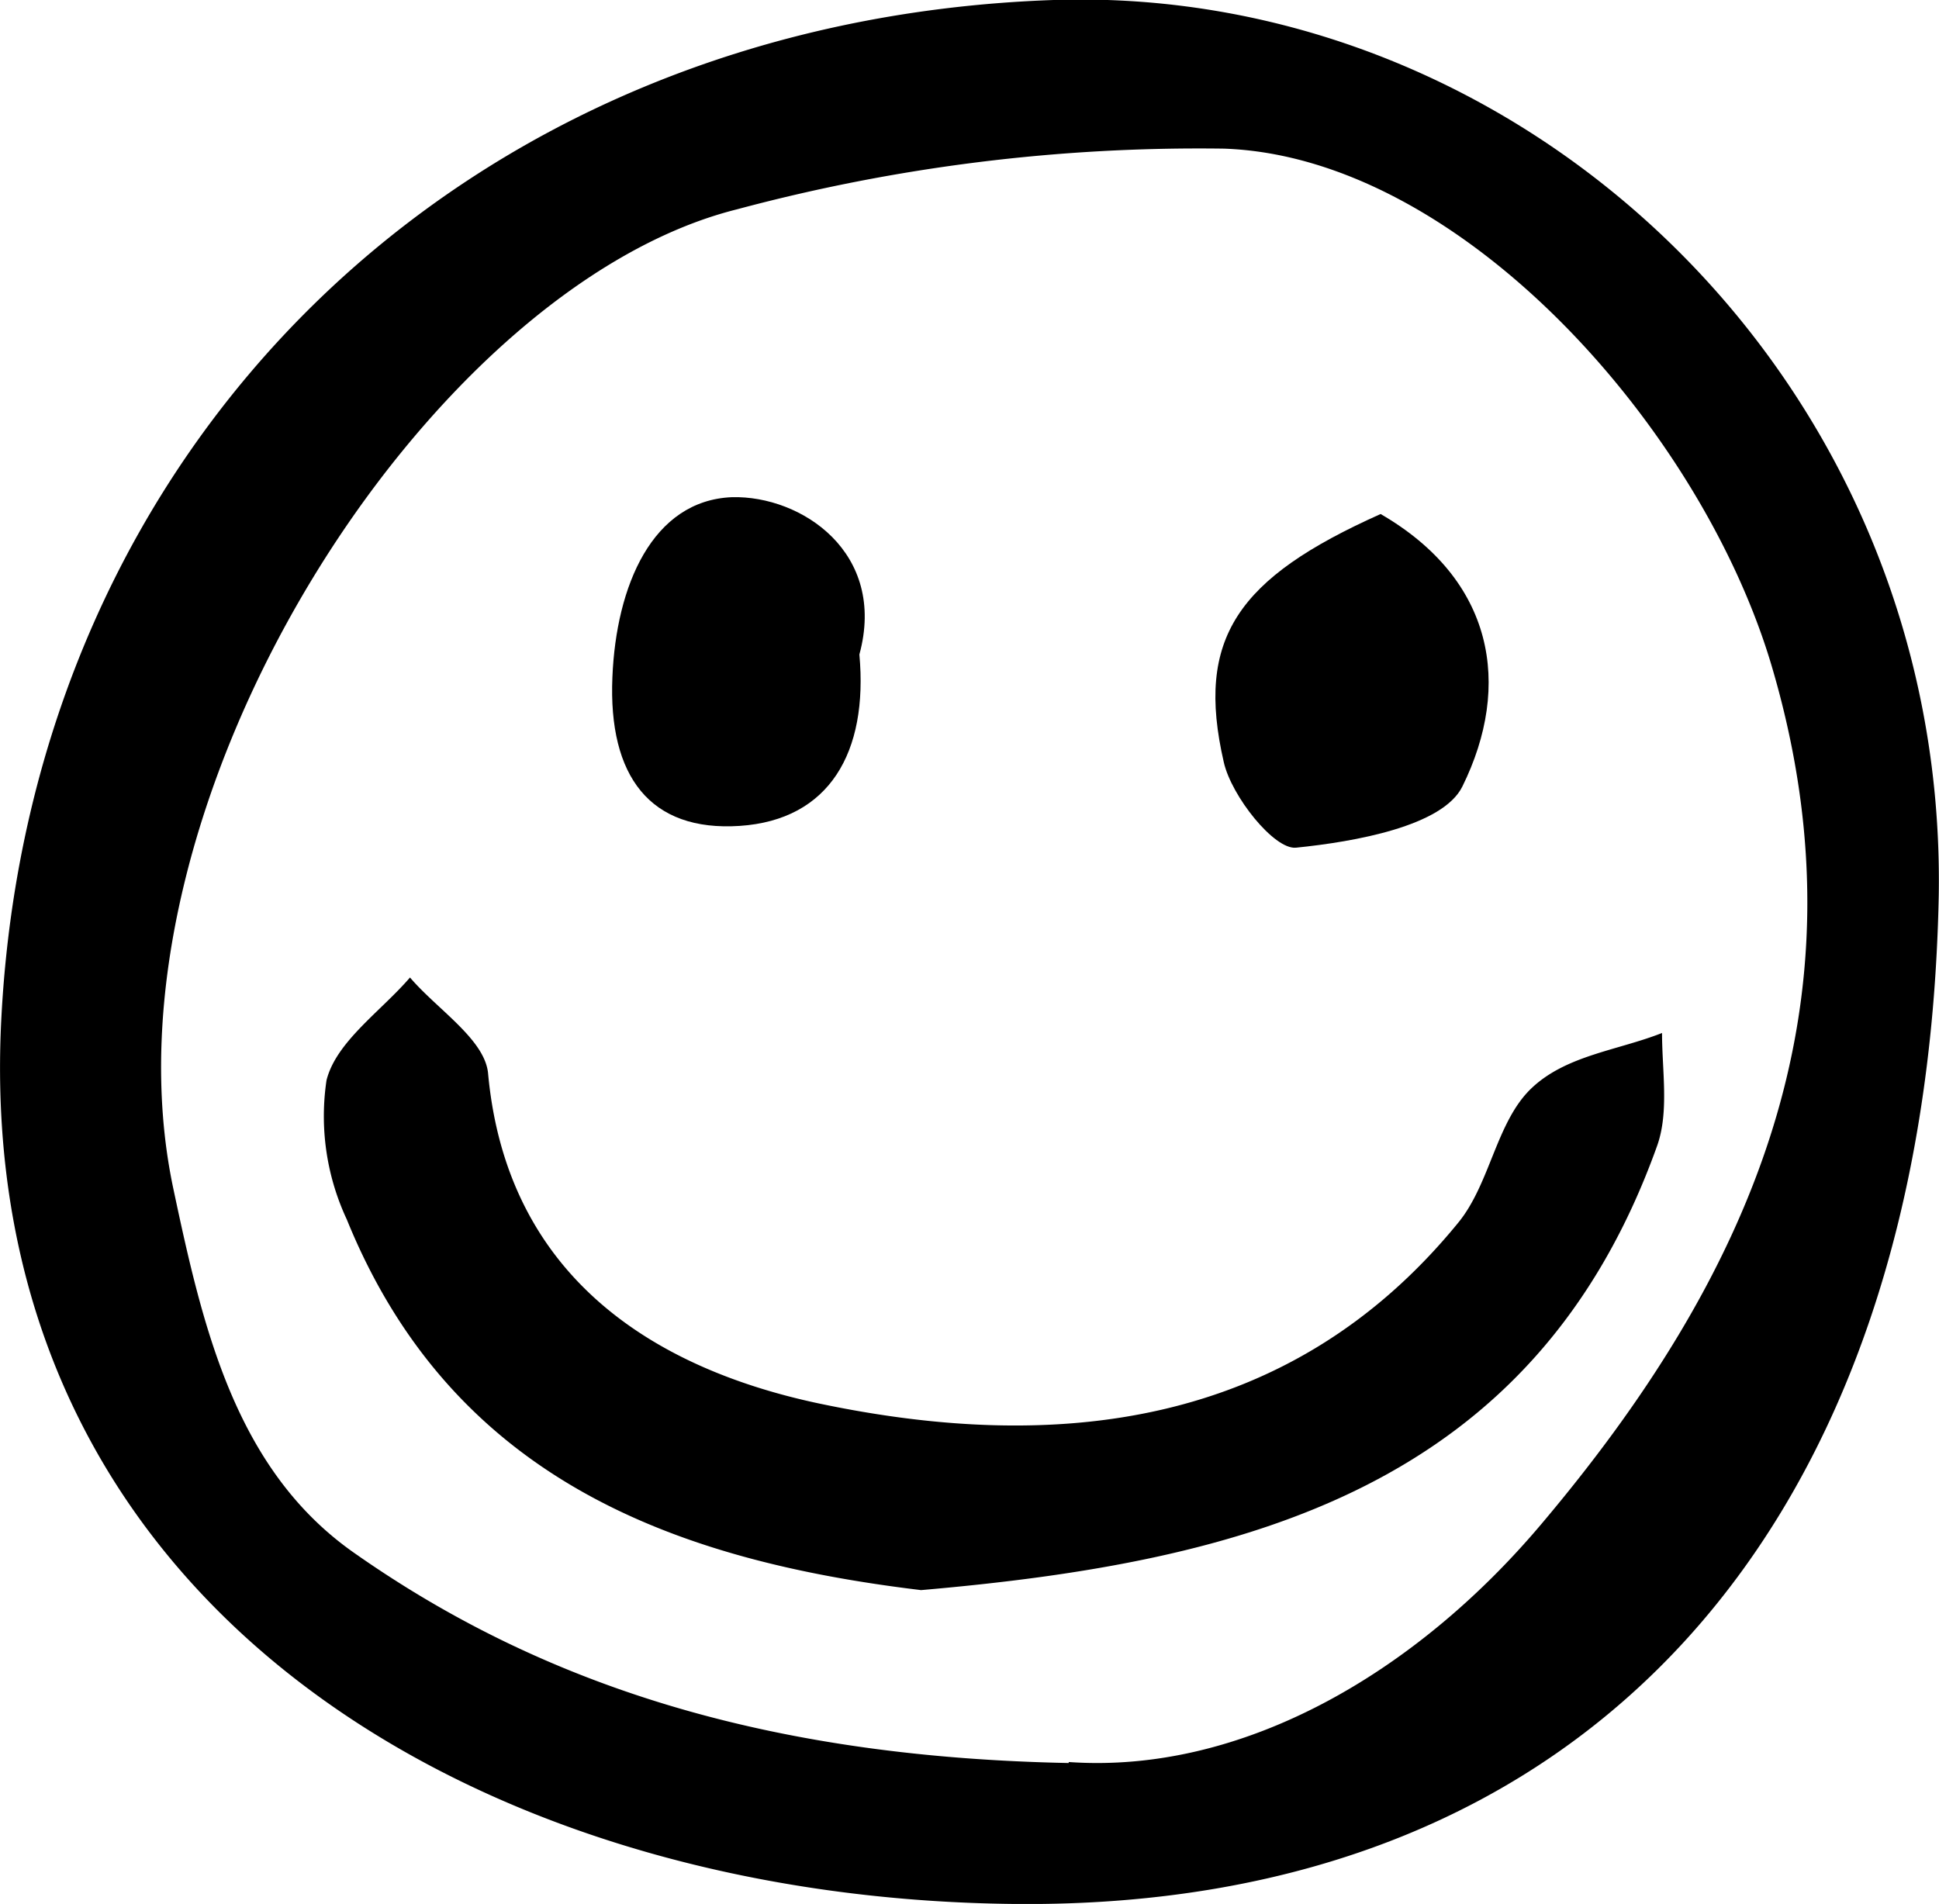 <svg xmlns="http://www.w3.org/2000/svg" viewBox="0 0 78.27 76.86"><g id="Layer_2" data-name="Layer 2"><g id="Layer_1-2" data-name="Layer 1"><path d="M78.26,36.13C77.77,61.54,64.18,77.07,41,76.86,19.14,76.66-1.12,64.66.05,41.19,1.21,18,18.59.83,42.53,0,61.68-.63,78.59,15.49,78.26,36.13Zm-35.12,35c7,.49,14-3.58,19.09-9.62C70.5,51.71,75.57,40.75,71.55,27,68.75,17.37,59,6.33,49.4,6A72,72,0,0,0,29.75,8.45C17.19,11.59,3.73,32.65,7,48c1.19,5.61,2.51,11.34,7.3,14.69C22.34,68.34,31.61,70.94,43.14,71.17Z"/><path d="M37.18,64.19C27.28,63,18.27,59.74,14,49.23a9.84,9.84,0,0,1-.82-5.62c.39-1.56,2.19-2.78,3.37-4.15,1.09,1.28,3,2.48,3.15,3.85.75,8.28,6.76,11.94,13.33,13.34,9.47,2,19,1.09,25.84-7.3,1.28-1.57,1.53-4.05,2.93-5.4s3.49-1.54,5.29-2.25c0,1.53.29,3.19-.2,4.56C61.94,60.08,50.31,63.05,37.18,64.19Z"/><path d="M55.73,20.75c4.58,2.65,5.32,6.91,3.3,11-.79,1.6-4.34,2.23-6.72,2.47-.88.08-2.6-2.08-2.91-3.45C48.25,25.77,49.94,23.34,55.73,20.75Z"/><path d="M34.69,26.42c.36,3.95-1.21,6.68-4.83,6.92s-5.31-2-5.14-6c.15-3.69,1.61-7.14,4.83-7.27C32.35,20,35.81,22.31,34.69,26.42Z"/></g></g></svg>